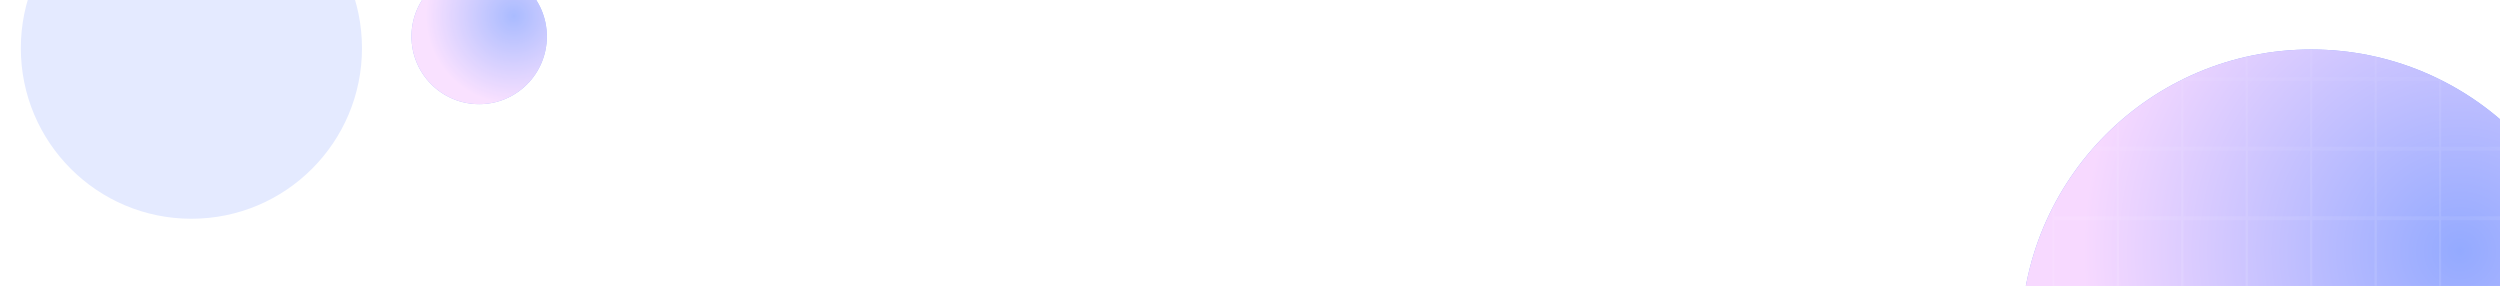 <svg width="960" height="110" viewBox="0 0 960 110" fill="none" xmlns="http://www.w3.org/2000/svg">
<g clip-path="url(#clip0_221_497)">
<g filter="url(#filter0_f_221_497)">
<circle cx="73.5" cy="18.5" r="65.5" fill="#E4EAFF"/>
</g>
<g filter="url(#filter1_f_221_497)">
<circle cx="887.5" cy="130.5" r="111.5" fill="#94AAFF"/>
<circle cx="887.5" cy="130.5" r="111.5" fill="url(#paint0_radial_221_497)"/>
</g>
<g opacity="0.8" filter="url(#filter2_f_221_497)">
<circle cx="184" cy="14" r="26" fill="#94AAFF"/>
<circle cx="184" cy="14" r="26" fill="url(#paint1_radial_221_497)"/>
</g>
<g style="mix-blend-mode:plus-lighter" opacity="0.1">
<path d="M788.5 217.675L813.25 217.675L813.25 243.625L788.5 243.625L788.5 217.675ZM813.25 216.925L788.5 216.925L788.5 190.975L813.25 190.975L813.25 216.925ZM813.25 190.225L788.5 190.225L788.5 164.275L813.25 164.275L813.25 190.225ZM813.25 163.525L788.5 163.525L788.5 137.575L813.25 137.575L813.25 163.525ZM813.25 136.825L788.5 136.825L788.5 110.875L813.25 110.875L813.25 136.825ZM813.25 110.125L788.5 110.125L788.5 84.175L813.25 84.175L813.25 110.125ZM813.25 83.425L788.5 83.425L788.5 57.475L813.25 57.475L813.25 83.425ZM813.25 56.725L788.5 56.725L788.5 30.775L813.25 30.775L813.25 56.725ZM813.25 30.025L788.5 30.025L788.5 4.075L813.25 4.075L813.25 30.025ZM813.25 3.325L788.5 3.325L788.5 -22.625L813.25 -22.625L813.25 3.325Z" stroke="url(#paint2_linear_221_497)" stroke-width="0.75"/>
<path d="M813.25 217.675L838 217.675L838 243.625L813.25 243.625L813.25 217.675ZM838 216.925L813.25 216.925L813.25 190.975L838 190.975L838 216.925ZM838 190.225L813.25 190.225L813.25 164.275L838 164.275L838 190.225ZM838 163.525L813.25 163.525L813.25 137.575L838 137.575L838 163.525ZM838 136.825L813.25 136.825L813.25 110.875L838 110.875L838 136.825ZM838 110.125L813.25 110.125L813.25 84.175L838 84.175L838 110.125ZM838 83.425L813.25 83.425L813.25 57.475L838 57.475L838 83.425ZM838 56.725L813.25 56.725L813.25 30.775L838 30.775L838 56.725ZM838 30.025L813.25 30.025L813.25 4.075L838 4.075L838 30.025ZM838 3.325L813.25 3.325L813.25 -22.625L838 -22.625L838 3.325Z" stroke="url(#paint3_linear_221_497)" stroke-width="0.75"/>
<path d="M838 217.675L862.75 217.675L862.75 243.625L838 243.625L838 217.675ZM862.75 216.925L838 216.925L838 190.975L862.75 190.975L862.75 216.925ZM862.75 190.225L838 190.225L838 164.275L862.75 164.275L862.75 190.225ZM862.75 163.525L838 163.525L838 137.575L862.75 137.575L862.75 163.525ZM862.75 136.825L838 136.825L838 110.875L862.75 110.875L862.75 136.825ZM862.75 110.125L838 110.125L838 84.175L862.75 84.175L862.75 110.125ZM862.75 83.425L838 83.425L838 57.475L862.75 57.475L862.75 83.425ZM862.75 56.725L838 56.725L838 30.775L862.75 30.775L862.75 56.725ZM862.75 30.025L838 30.025L838 4.075L862.75 4.075L862.75 30.025ZM862.75 3.325L838 3.325L838 -22.625L862.75 -22.625L862.75 3.325Z" stroke="url(#paint4_linear_221_497)" stroke-width="0.75"/>
<path d="M862.75 217.675L887.5 217.675L887.5 243.625L862.75 243.625L862.75 217.675ZM887.5 216.925L862.75 216.925L862.75 190.975L887.5 190.975L887.5 216.925ZM887.5 190.225L862.75 190.225L862.75 164.275L887.5 164.275L887.5 190.225ZM887.5 163.525L862.75 163.525L862.75 137.575L887.5 137.575L887.5 163.525ZM887.5 136.825L862.75 136.825L862.75 110.875L887.5 110.875L887.5 136.825ZM887.5 110.125L862.75 110.125L862.75 84.175L887.5 84.175L887.5 110.125ZM887.5 83.425L862.75 83.425L862.75 57.475L887.5 57.475L887.5 83.425ZM887.5 56.725L862.75 56.725L862.75 30.775L887.5 30.775L887.5 56.725ZM887.5 30.025L862.75 30.025L862.75 4.075L887.5 4.075L887.5 30.025ZM887.5 3.325L862.75 3.325L862.75 -22.625L887.5 -22.625L887.5 3.325Z" stroke="url(#paint5_linear_221_497)" stroke-width="0.75"/>
<path d="M887.5 217.675L912.25 217.675L912.25 243.625L887.5 243.625L887.5 217.675ZM912.25 216.925L887.5 216.925L887.5 190.975L912.25 190.975L912.25 216.925ZM912.25 190.225L887.5 190.225L887.5 164.275L912.25 164.275L912.25 190.225ZM912.25 163.525L887.5 163.525L887.5 137.575L912.25 137.575L912.25 163.525ZM912.25 136.825L887.5 136.825L887.5 110.875L912.25 110.875L912.25 136.825ZM912.25 110.125L887.5 110.125L887.5 84.175L912.25 84.175L912.25 110.125ZM912.25 83.425L887.5 83.425L887.5 57.475L912.25 57.475L912.25 83.425ZM912.25 56.725L887.5 56.725L887.5 30.775L912.25 30.775L912.25 56.725ZM912.25 30.025L887.5 30.025L887.5 4.075L912.25 4.075L912.25 30.025ZM912.25 3.325L887.5 3.325L887.5 -22.625L912.25 -22.625L912.25 3.325Z" stroke="url(#paint6_linear_221_497)" stroke-width="0.75"/>
<path d="M912.25 217.675L937 217.675L937 243.625L912.25 243.625L912.25 217.675ZM937 216.925L912.25 216.925L912.25 190.975L937 190.975L937 216.925ZM937 190.225L912.25 190.225L912.25 164.275L937 164.275L937 190.225ZM937 163.525L912.25 163.525L912.25 137.575L937 137.575L937 163.525ZM937 136.825L912.25 136.825L912.25 110.875L937 110.875L937 136.825ZM937 110.125L912.25 110.125L912.25 84.175L937 84.175L937 110.125ZM937 83.425L912.25 83.425L912.25 57.475L937 57.475L937 83.425ZM937 56.725L912.25 56.725L912.25 30.775L937 30.775L937 56.725ZM937 30.025L912.25 30.025L912.25 4.075L937 4.075L937 30.025ZM937 3.325L912.25 3.325L912.25 -22.625L937 -22.625L937 3.325Z" stroke="url(#paint7_linear_221_497)" stroke-width="0.75"/>
<path d="M937 217.675L961.75 217.675L961.75 243.625L937 243.625L937 217.675ZM961.75 216.925L937 216.925L937 190.975L961.75 190.975L961.75 216.925ZM961.75 190.225L937 190.225L937 164.275L961.75 164.275L961.75 190.225ZM961.75 163.525L937 163.525L937 137.575L961.75 137.575L961.75 163.525ZM961.75 136.825L937 136.825L937 110.875L961.75 110.875L961.75 136.825ZM961.75 110.125L937 110.125L937 84.175L961.75 84.175L961.75 110.125ZM961.75 83.425L937 83.425L937 57.475L961.75 57.475L961.75 83.425ZM961.75 56.725L937 56.725L937 30.775L961.75 30.775L961.75 56.725ZM961.75 30.025L937 30.025L937 4.075L961.75 4.075L961.75 30.025ZM961.75 3.325L937 3.325L937 -22.625L961.75 -22.625L961.75 3.325Z" stroke="url(#paint8_linear_221_497)" stroke-width="0.75"/>
</g>
<g style="mix-blend-mode:plus-lighter" opacity="0.1">
<path d="M255.402 152.23L272.085 152.23L272.085 169.722L255.402 169.722L255.402 152.23ZM272.085 151.724L255.402 151.724L255.402 134.233L272.085 134.233L272.085 151.724ZM272.085 133.727L255.402 133.727L255.402 116.235L272.085 116.235L272.085 133.727ZM272.085 115.73L255.402 115.73L255.402 98.238L272.085 98.238L272.085 115.73ZM272.085 97.732L255.402 97.732L255.402 80.24L272.085 80.24L272.085 97.732ZM272.085 79.735L255.402 79.735L255.402 62.243L272.085 62.243L272.085 79.735ZM272.085 61.737L255.402 61.737L255.402 44.245L272.085 44.245L272.085 61.737ZM272.085 43.74L255.402 43.74L255.402 26.248L272.085 26.248L272.085 43.74ZM272.085 25.742L255.402 25.742L255.402 8.25L272.085 8.25L272.085 25.742ZM272.085 7.745L255.402 7.745L255.402 -9.747L272.085 -9.747L272.085 7.745Z" stroke="url(#paint9_linear_221_497)" stroke-width="0.506"/>
<path d="M272.085 152.23L288.768 152.23L288.768 169.722L272.085 169.722L272.085 152.23ZM288.768 151.724L272.085 151.724L272.085 134.233L288.768 134.233L288.768 151.724ZM288.768 133.727L272.085 133.727L272.085 116.235L288.768 116.235L288.768 133.727ZM288.768 115.73L272.085 115.73L272.085 98.238L288.768 98.238L288.768 115.73ZM288.768 97.732L272.085 97.732L272.085 80.24L288.768 80.24L288.768 97.732ZM288.768 79.735L272.085 79.735L272.085 62.243L288.768 62.243L288.768 79.735ZM288.768 61.737L272.085 61.737L272.085 44.245L288.768 44.245L288.768 61.737ZM288.768 43.74L272.085 43.74L272.085 26.248L288.768 26.248L288.768 43.74ZM288.768 25.742L272.085 25.742L272.085 8.25L288.768 8.25L288.768 25.742ZM288.768 7.745L272.085 7.745L272.085 -9.747L288.768 -9.747L288.768 7.745Z" stroke="url(#paint10_linear_221_497)" stroke-width="0.506"/>
<path d="M288.768 152.23L305.451 152.23L305.451 169.722L288.768 169.722L288.768 152.23ZM305.451 151.724L288.768 151.724L288.768 134.233L305.451 134.233L305.451 151.724ZM305.451 133.727L288.768 133.727L288.768 116.235L305.451 116.235L305.451 133.727ZM305.451 115.73L288.768 115.73L288.768 98.238L305.451 98.238L305.451 115.73ZM305.451 97.732L288.768 97.732L288.768 80.24L305.451 80.24L305.451 97.732ZM305.451 79.735L288.768 79.735L288.768 62.243L305.451 62.243L305.451 79.735ZM305.451 61.737L288.768 61.737L288.768 44.245L305.451 44.245L305.451 61.737ZM305.451 43.74L288.768 43.74L288.768 26.248L305.451 26.248L305.451 43.74ZM305.451 25.742L288.768 25.742L288.768 8.25L305.451 8.25L305.451 25.742ZM305.451 7.745L288.768 7.745L288.768 -9.747L305.451 -9.747L305.451 7.745Z" stroke="url(#paint11_linear_221_497)" stroke-width="0.506"/>
<path d="M305.451 152.23L322.134 152.23L322.134 169.722L305.451 169.722L305.451 152.23ZM322.134 151.724L305.451 151.724L305.451 134.233L322.134 134.233L322.134 151.724ZM322.134 133.727L305.451 133.727L305.451 116.235L322.134 116.235L322.134 133.727ZM322.134 115.73L305.451 115.73L305.451 98.238L322.134 98.238L322.134 115.73ZM322.134 97.732L305.451 97.732L305.451 80.24L322.134 80.24L322.134 97.732ZM322.134 79.735L305.451 79.735L305.451 62.243L322.134 62.243L322.134 79.735ZM322.134 61.737L305.451 61.737L305.451 44.245L322.134 44.245L322.134 61.737ZM322.134 43.74L305.451 43.74L305.451 26.248L322.134 26.248L322.134 43.74ZM322.134 25.742L305.451 25.742L305.451 8.25L322.134 8.25L322.134 25.742ZM322.134 7.745L305.451 7.745L305.451 -9.747L322.134 -9.747L322.134 7.745Z" stroke="url(#paint12_linear_221_497)" stroke-width="0.506"/>
<path d="M322.134 152.23L338.817 152.23L338.817 169.722L322.134 169.722L322.134 152.23ZM338.817 151.724L322.134 151.724L322.134 134.233L338.817 134.233L338.817 151.724ZM338.817 133.727L322.134 133.727L322.134 116.235L338.817 116.235L338.817 133.727ZM338.817 115.73L322.134 115.73L322.134 98.238L338.817 98.238L338.817 115.73ZM338.817 97.732L322.134 97.732L322.134 80.24L338.817 80.24L338.817 97.732ZM338.817 79.735L322.134 79.735L322.134 62.243L338.817 62.243L338.817 79.735ZM338.817 61.737L322.134 61.737L322.134 44.245L338.817 44.245L338.817 61.737ZM338.817 43.74L322.134 43.74L322.134 26.248L338.817 26.248L338.817 43.74ZM338.817 25.742L322.134 25.742L322.134 8.25L338.817 8.25L338.817 25.742ZM338.817 7.745L322.134 7.745L322.134 -9.747L338.817 -9.747L338.817 7.745Z" stroke="url(#paint13_linear_221_497)" stroke-width="0.506"/>
<path d="M338.817 152.23L355.5 152.23L355.5 169.722L338.817 169.722L338.817 152.23ZM355.5 151.724L338.817 151.724L338.817 134.233L355.5 134.233L355.5 151.724ZM355.5 133.727L338.817 133.727L338.817 116.235L355.5 116.235L355.5 133.727ZM355.5 115.73L338.817 115.73L338.817 98.238L355.5 98.238L355.5 115.73ZM355.5 97.732L338.817 97.732L338.817 80.24L355.5 80.24L355.5 97.732ZM355.5 79.735L338.817 79.735L338.817 62.243L355.5 62.243L355.5 79.735ZM355.5 61.737L338.817 61.737L338.817 44.245L355.5 44.245L355.5 61.737ZM355.5 43.74L338.817 43.74L338.817 26.248L355.5 26.248L355.5 43.74ZM355.5 25.742L338.817 25.742L338.817 8.25L355.5 8.25L355.5 25.742ZM355.5 7.745L338.817 7.745L338.817 -9.747L355.5 -9.747L355.5 7.745Z" stroke="url(#paint14_linear_221_497)" stroke-width="0.506"/>
<path d="M355.5 152.23L372.183 152.23L372.183 169.722L355.5 169.722L355.5 152.23ZM372.183 151.724L355.5 151.724L355.5 134.233L372.183 134.233L372.183 151.724ZM372.183 133.727L355.5 133.727L355.5 116.235L372.183 116.235L372.183 133.727ZM372.183 115.73L355.5 115.73L355.5 98.238L372.183 98.238L372.183 115.73ZM372.183 97.732L355.5 97.732L355.5 80.24L372.183 80.24L372.183 97.732ZM372.183 79.735L355.5 79.735L355.5 62.243L372.183 62.243L372.183 79.735ZM372.183 61.737L355.5 61.737L355.5 44.245L372.183 44.245L372.183 61.737ZM372.183 43.74L355.5 43.74L355.5 26.248L372.183 26.248L372.183 43.74ZM372.183 25.742L355.5 25.742L355.5 8.25L372.183 8.25L372.183 25.742ZM372.183 7.745L355.5 7.745L355.5 -9.747L372.183 -9.747L372.183 7.745Z" stroke="url(#paint15_linear_221_497)" stroke-width="0.506"/>
<path d="M372.183 152.23L388.866 152.23L388.866 169.722L372.183 169.722L372.183 152.23ZM388.866 151.724L372.183 151.724L372.183 134.233L388.866 134.233L388.866 151.724ZM388.866 133.727L372.183 133.727L372.183 116.235L388.866 116.235L388.866 133.727ZM388.866 115.73L372.183 115.73L372.183 98.238L388.866 98.238L388.866 115.73ZM388.866 97.732L372.183 97.732L372.183 80.24L388.866 80.24L388.866 97.732ZM388.866 79.735L372.183 79.735L372.183 62.243L388.866 62.243L388.866 79.735ZM388.866 61.737L372.183 61.737L372.183 44.245L388.866 44.245L388.866 61.737ZM388.866 43.74L372.183 43.74L372.183 26.248L388.866 26.248L388.866 43.74ZM388.866 25.742L372.183 25.742L372.183 8.25L388.866 8.25L388.866 25.742ZM388.866 7.745L372.183 7.745L372.183 -9.747L388.866 -9.747L388.866 7.745Z" stroke="url(#paint16_linear_221_497)" stroke-width="0.506"/>
<path d="M388.866 152.23L405.549 152.23L405.549 169.722L388.866 169.722L388.866 152.23ZM405.549 151.724L388.866 151.724L388.866 134.233L405.549 134.233L405.549 151.724ZM405.549 133.727L388.866 133.727L388.866 116.235L405.549 116.235L405.549 133.727ZM405.549 115.73L388.866 115.73L388.866 98.238L405.549 98.238L405.549 115.73ZM405.549 97.732L388.866 97.732L388.866 80.24L405.549 80.24L405.549 97.732ZM405.549 79.735L388.866 79.735L388.866 62.243L405.549 62.243L405.549 79.735ZM405.549 61.737L388.866 61.737L388.866 44.245L405.549 44.245L405.549 61.737ZM405.549 43.74L388.866 43.74L388.866 26.248L405.549 26.248L405.549 43.74ZM405.549 25.742L388.866 25.742L388.866 8.25L405.549 8.25L405.549 25.742ZM405.549 7.745L388.866 7.745L388.866 -9.747L405.549 -9.747L405.549 7.745Z" stroke="url(#paint17_linear_221_497)" stroke-width="0.506"/>
<path d="M405.549 152.23L422.232 152.23L422.232 169.722L405.549 169.722L405.549 152.23ZM422.232 151.724L405.549 151.724L405.549 134.233L422.232 134.233L422.232 151.724ZM422.232 133.727L405.549 133.727L405.549 116.235L422.232 116.235L422.232 133.727ZM422.232 115.73L405.549 115.73L405.549 98.238L422.232 98.238L422.232 115.73ZM422.232 97.732L405.549 97.732L405.549 80.24L422.232 80.24L422.232 97.732ZM422.232 79.735L405.549 79.735L405.549 62.243L422.232 62.243L422.232 79.735ZM422.232 61.737L405.549 61.737L405.549 44.245L422.232 44.245L422.232 61.737ZM422.232 43.74L405.549 43.74L405.549 26.248L422.232 26.248L422.232 43.74ZM422.232 25.742L405.549 25.742L405.549 8.25L422.232 8.25L422.232 25.742ZM422.232 7.745L405.549 7.745L405.549 -9.747L422.232 -9.747L422.232 7.745Z" stroke="url(#paint18_linear_221_497)" stroke-width="0.506"/>
<path d="M422.232 152.23L438.915 152.23L438.915 169.722L422.232 169.722L422.232 152.23ZM438.915 151.724L422.232 151.724L422.232 134.233L438.915 134.233L438.915 151.724ZM438.915 133.727L422.232 133.727L422.232 116.235L438.915 116.235L438.915 133.727ZM438.915 115.73L422.232 115.73L422.232 98.238L438.915 98.238L438.915 115.73ZM438.915 97.732L422.232 97.732L422.232 80.24L438.915 80.24L438.915 97.732ZM438.915 79.735L422.232 79.735L422.232 62.243L438.915 62.243L438.915 79.735ZM438.915 61.737L422.232 61.737L422.232 44.245L438.915 44.245L438.915 61.737ZM438.915 43.74L422.232 43.74L422.232 26.248L438.915 26.248L438.915 43.74ZM438.915 25.742L422.232 25.742L422.232 8.25L438.915 8.25L438.915 25.742ZM438.915 7.745L422.232 7.745L422.232 -9.747L438.915 -9.747L438.915 7.745Z" stroke="url(#paint19_linear_221_497)" stroke-width="0.506"/>
<path d="M438.915 152.23L455.598 152.23L455.598 169.722L438.915 169.722L438.915 152.23ZM455.598 151.724L438.915 151.724L438.915 134.233L455.598 134.233L455.598 151.724ZM455.598 133.727L438.915 133.727L438.915 116.235L455.598 116.235L455.598 133.727ZM455.598 115.73L438.915 115.73L438.915 98.238L455.598 98.238L455.598 115.73ZM455.598 97.732L438.915 97.732L438.915 80.24L455.598 80.24L455.598 97.732ZM455.598 79.735L438.915 79.735L438.915 62.243L455.598 62.243L455.598 79.735ZM455.598 61.737L438.915 61.737L438.915 44.245L455.598 44.245L455.598 61.737ZM455.598 43.74L438.915 43.74L438.915 26.248L455.598 26.248L455.598 43.74ZM455.598 25.742L438.915 25.742L438.915 8.25L455.598 8.25L455.598 25.742ZM455.598 7.745L438.915 7.745L438.915 -9.747L455.598 -9.747L455.598 7.745Z" stroke="url(#paint20_linear_221_497)" stroke-width="0.506"/>
</g>
</g>
<defs>
<filter id="filter0_f_221_497" x="-22.4" y="-77.4" width="191.8" height="191.8" filterUnits="userSpaceOnUse" color-interpolation-filters="sRGB">
<feFlood flood-opacity="0" result="BackgroundImageFix"/>
<feBlend mode="normal" in="SourceGraphic" in2="BackgroundImageFix" result="shape"/>
<feGaussianBlur stdDeviation="15.2" result="effect1_foregroundBlur_221_497"/>
</filter>
<filter id="filter1_f_221_497" x="726" y="-31" width="323" height="323" filterUnits="userSpaceOnUse" color-interpolation-filters="sRGB">
<feFlood flood-opacity="0" result="BackgroundImageFix"/>
<feBlend mode="normal" in="SourceGraphic" in2="BackgroundImageFix" result="shape"/>
<feGaussianBlur stdDeviation="25" result="effect1_foregroundBlur_221_497"/>
</filter>
<filter id="filter2_f_221_497" x="108" y="-62" width="152" height="152" filterUnits="userSpaceOnUse" color-interpolation-filters="sRGB">
<feFlood flood-opacity="0" result="BackgroundImageFix"/>
<feBlend mode="normal" in="SourceGraphic" in2="BackgroundImageFix" result="shape"/>
<feGaussianBlur stdDeviation="25" result="effect1_foregroundBlur_221_497"/>
</filter>
<radialGradient id="paint0_radial_221_497" cx="0" cy="0" r="1" gradientUnits="userSpaceOnUse" gradientTransform="translate(944.571 96.68) rotate(113.205) scale(144.842)">
<stop stop-color="#94AAFF"/>
<stop offset="1" stop-color="#F7D9FF"/>
</radialGradient>
<radialGradient id="paint1_radial_221_497" cx="0" cy="0" r="1" gradientUnits="userSpaceOnUse" gradientTransform="translate(197.308 6.114) rotate(113.205) scale(33.775)">
<stop stop-color="#94AAFF"/>
<stop offset="1" stop-color="#F7D9FF"/>
</radialGradient>
<linearGradient id="paint2_linear_221_497" x1="800.875" y1="244" x2="800.875" y2="-23" gradientUnits="userSpaceOnUse">
<stop offset="0.48" stop-color="white"/>
<stop offset="1" stop-color="white" stop-opacity="0"/>
</linearGradient>
<linearGradient id="paint3_linear_221_497" x1="825.625" y1="244" x2="825.625" y2="-23" gradientUnits="userSpaceOnUse">
<stop offset="0.48" stop-color="white"/>
<stop offset="1" stop-color="white" stop-opacity="0"/>
</linearGradient>
<linearGradient id="paint4_linear_221_497" x1="850.375" y1="244" x2="850.375" y2="-23" gradientUnits="userSpaceOnUse">
<stop offset="0.48" stop-color="white"/>
<stop offset="1" stop-color="white" stop-opacity="0"/>
</linearGradient>
<linearGradient id="paint5_linear_221_497" x1="875.125" y1="244" x2="875.125" y2="-23" gradientUnits="userSpaceOnUse">
<stop offset="0.48" stop-color="white"/>
<stop offset="1" stop-color="white" stop-opacity="0"/>
</linearGradient>
<linearGradient id="paint6_linear_221_497" x1="899.875" y1="244" x2="899.875" y2="-23" gradientUnits="userSpaceOnUse">
<stop offset="0.48" stop-color="white"/>
<stop offset="1" stop-color="white" stop-opacity="0"/>
</linearGradient>
<linearGradient id="paint7_linear_221_497" x1="924.625" y1="244" x2="924.625" y2="-23" gradientUnits="userSpaceOnUse">
<stop offset="0.48" stop-color="white"/>
<stop offset="1" stop-color="white" stop-opacity="0"/>
</linearGradient>
<linearGradient id="paint8_linear_221_497" x1="949.375" y1="244" x2="949.375" y2="-23" gradientUnits="userSpaceOnUse">
<stop offset="0.48" stop-color="white"/>
<stop offset="1" stop-color="white" stop-opacity="0"/>
</linearGradient>
<linearGradient id="paint9_linear_221_497" x1="263.744" y1="169.975" x2="263.744" y2="-10" gradientUnits="userSpaceOnUse">
<stop offset="0.48" stop-color="white"/>
<stop offset="1" stop-color="white" stop-opacity="0"/>
</linearGradient>
<linearGradient id="paint10_linear_221_497" x1="280.426" y1="169.975" x2="280.426" y2="-10" gradientUnits="userSpaceOnUse">
<stop offset="0.48" stop-color="white"/>
<stop offset="1" stop-color="white" stop-opacity="0"/>
</linearGradient>
<linearGradient id="paint11_linear_221_497" x1="297.11" y1="169.975" x2="297.11" y2="-10" gradientUnits="userSpaceOnUse">
<stop offset="0.48" stop-color="white"/>
<stop offset="1" stop-color="white" stop-opacity="0"/>
</linearGradient>
<linearGradient id="paint12_linear_221_497" x1="313.793" y1="169.975" x2="313.793" y2="-10" gradientUnits="userSpaceOnUse">
<stop offset="0.48" stop-color="white"/>
<stop offset="1" stop-color="white" stop-opacity="0"/>
</linearGradient>
<linearGradient id="paint13_linear_221_497" x1="330.475" y1="169.975" x2="330.475" y2="-10" gradientUnits="userSpaceOnUse">
<stop offset="0.48" stop-color="white"/>
<stop offset="1" stop-color="white" stop-opacity="0"/>
</linearGradient>
<linearGradient id="paint14_linear_221_497" x1="347.159" y1="169.975" x2="347.159" y2="-10" gradientUnits="userSpaceOnUse">
<stop offset="0.48" stop-color="white"/>
<stop offset="1" stop-color="white" stop-opacity="0"/>
</linearGradient>
<linearGradient id="paint15_linear_221_497" x1="363.841" y1="169.975" x2="363.841" y2="-10" gradientUnits="userSpaceOnUse">
<stop offset="0.48" stop-color="white"/>
<stop offset="1" stop-color="white" stop-opacity="0"/>
</linearGradient>
<linearGradient id="paint16_linear_221_497" x1="380.525" y1="169.975" x2="380.525" y2="-10" gradientUnits="userSpaceOnUse">
<stop offset="0.48" stop-color="white"/>
<stop offset="1" stop-color="white" stop-opacity="0"/>
</linearGradient>
<linearGradient id="paint17_linear_221_497" x1="397.208" y1="169.975" x2="397.208" y2="-10" gradientUnits="userSpaceOnUse">
<stop offset="0.48" stop-color="white"/>
<stop offset="1" stop-color="white" stop-opacity="0"/>
</linearGradient>
<linearGradient id="paint18_linear_221_497" x1="413.89" y1="169.975" x2="413.89" y2="-10" gradientUnits="userSpaceOnUse">
<stop offset="0.48" stop-color="white"/>
<stop offset="1" stop-color="white" stop-opacity="0"/>
</linearGradient>
<linearGradient id="paint19_linear_221_497" x1="430.574" y1="169.975" x2="430.574" y2="-10" gradientUnits="userSpaceOnUse">
<stop offset="0.48" stop-color="white"/>
<stop offset="1" stop-color="white" stop-opacity="0"/>
</linearGradient>
<linearGradient id="paint20_linear_221_497" x1="447.256" y1="169.975" x2="447.256" y2="-10" gradientUnits="userSpaceOnUse">
<stop offset="0.48" stop-color="white"/>
<stop offset="1" stop-color="white" stop-opacity="0"/>
</linearGradient>
<clipPath id="clip0_221_497">
<rect width="960" height="110" fill="white"/>
</clipPath>
</defs>
</svg>
